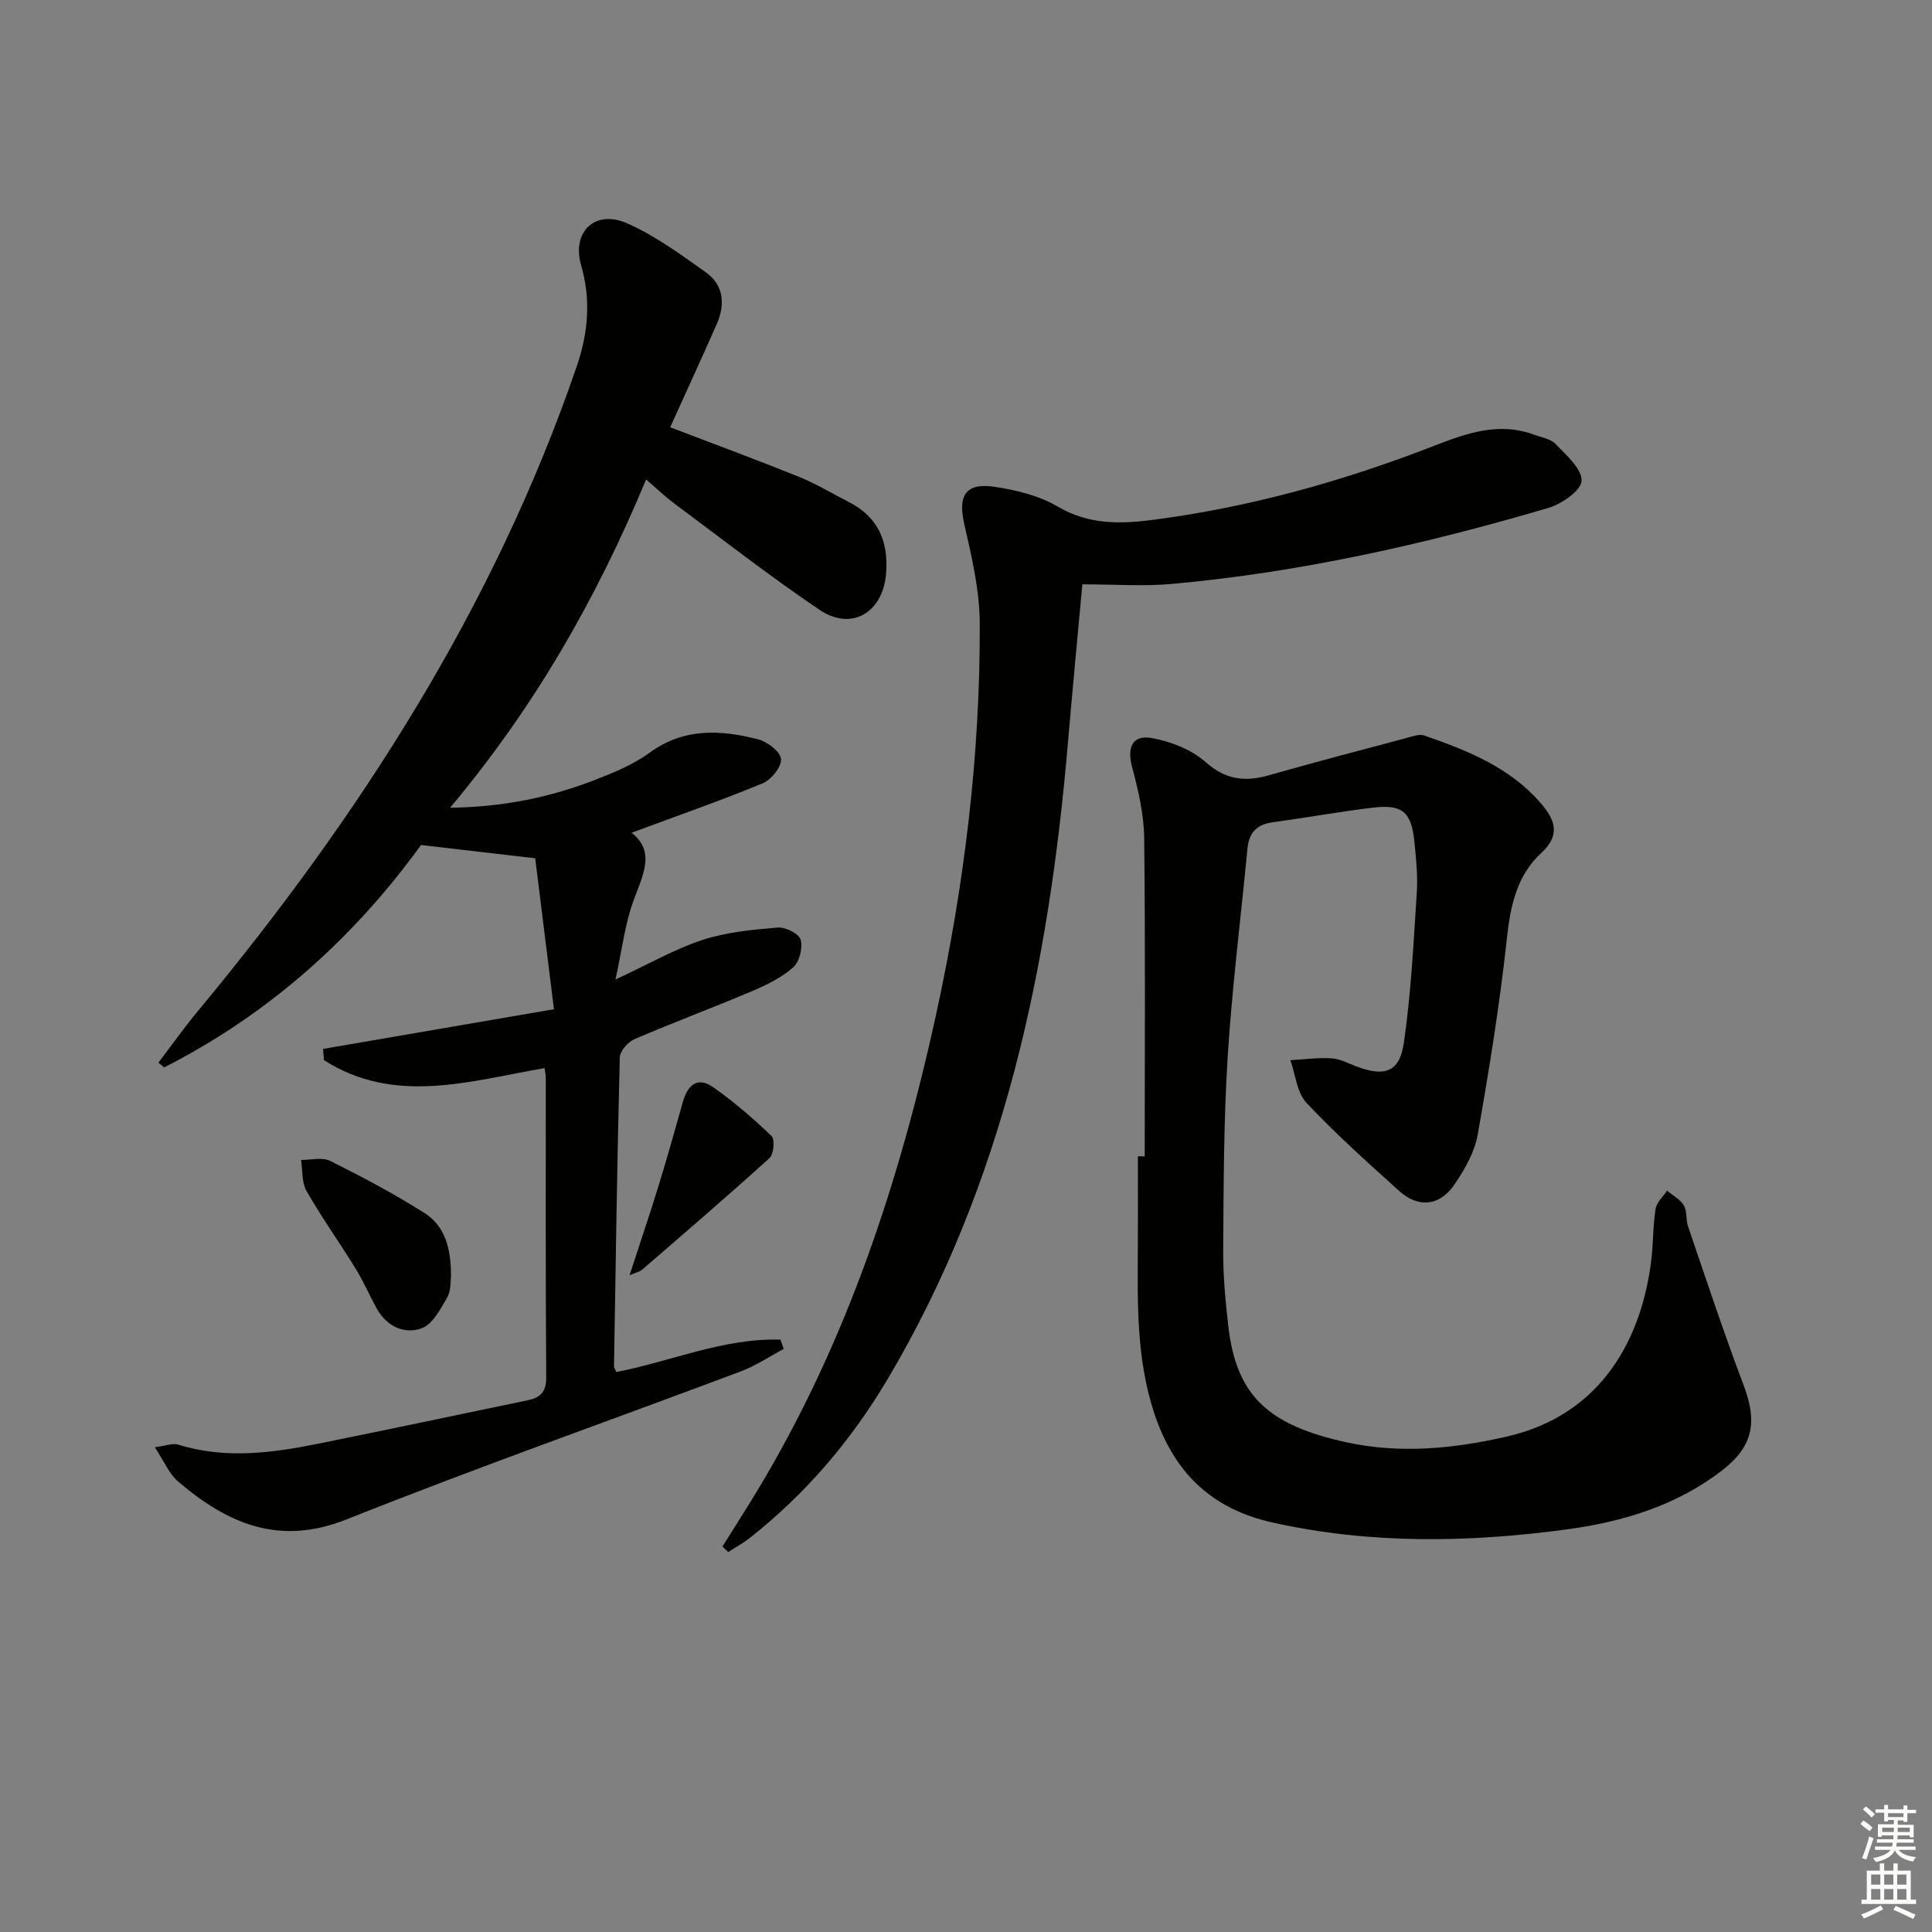 <svg enable-background="new 0 0 400 400" viewBox="0 0 400 400" xmlns="http://www.w3.org/2000/svg"><rect x="0" y="0" width="400" height="400" fill="#808080" stroke="none"/><g fill="#010100"><path d="m127.61 284.06c11.28-2.18 22.21-7.06 33.97-6.7.23.64.46 1.28.68 1.92-2.95 1.57-5.76 3.48-8.86 4.64-27.21 10.23-54.64 19.89-81.63 30.65-14.02 5.59-24.7.85-34.89-7.83-1.86-1.58-2.88-4.16-4.83-7.11 2.39-.31 3.74-.88 4.81-.55 9.73 3.05 19.42 1.76 29.08-.19 14.45-2.92 28.88-5.98 43.32-8.98 2.54-.53 3.85-1.66 3.83-4.69-.15-20.66-.08-41.33-.09-61.99 0-.65-.15-1.3-.25-2.1-15.48 2.69-31.02 7.72-45.68-1.64-.06-.77-.13-1.55-.19-2.32 15.74-2.71 31.47-5.41 47.81-8.22-1.27-10.2-2.58-20.8-3.88-31.25-8.09-.94-15.62-1.82-23.64-2.75-13.91 19.21-31.5 35.03-53.18 46.04-.4-.33-.79-.66-1.19-.99 2.72-3.57 5.32-7.23 8.18-10.68 33.38-40.23 61.35-83.62 78.42-133.45 2.39-6.99 2.98-13.78.91-20.97-1.99-6.89 2.88-11.57 9.47-8.69 5.81 2.54 11.09 6.44 16.32 10.14 3.78 2.67 4.08 6.69 2.29 10.76-3.14 7.13-6.4 14.2-9.64 21.35 8.82 3.37 17.81 6.69 26.69 10.27 3.52 1.42 6.81 3.43 10.21 5.16 6.09 3.09 8.31 8.07 7.81 14.77-.61 8.13-7.1 12.13-13.85 7.56-10.31-6.98-20.16-14.66-30.16-22.09-1.72-1.28-3.27-2.79-5.68-4.86-10.23 24.59-23.09 47.11-40.58 67.96 11.12-.14 20.86-2.19 30.24-5.85 3.85-1.5 7.8-3.15 11.1-5.56 7.07-5.16 14.65-4.73 22.37-2.77 1.93.49 4.65 2.54 4.8 4.09.16 1.59-2.03 4.31-3.8 5.04-8.85 3.65-17.9 6.8-27.14 10.23 5.01 3.9 2.34 8.75.41 14.02-1.78 4.84-2.37 10.12-3.74 16.37 6.92-3.22 12.26-6.31 18-8.19 4.95-1.62 10.33-2.13 15.57-2.57 1.59-.14 4.41 1.26 4.76 2.49.48 1.7-.24 4.6-1.54 5.75-2.4 2.13-5.48 3.63-8.48 4.91-8.09 3.43-16.34 6.5-24.41 9.97-1.34.58-2.97 2.46-3.01 3.77-.54 21.3-.85 42.61-1.2 63.92-.01.31.23.61.49 1.21z"/><path d="m237 239.41c0-21.97.15-43.95-.11-65.91-.06-4.89-1.21-9.85-2.48-14.61-1.12-4.19 0-6.84 4.2-6.06 3.9.72 8.13 2.4 11.04 4.98 4.17 3.69 8.17 4.1 13.1 2.69 9.4-2.68 18.86-5.15 28.31-7.67 1.25-.33 2.74-.92 3.83-.55 8.83 3.07 17.5 6.5 23.9 13.77 2.98 3.39 4.58 6.62.29 10.58-5 4.62-6.35 10.79-7.08 17.54-1.48 13.65-3.67 27.24-6.06 40.77-.64 3.61-2.69 7.17-4.8 10.28-3.08 4.53-7.5 4.94-11.52 1.3-6.53-5.91-13.13-11.79-19.14-18.2-1.99-2.12-2.26-5.84-3.32-8.82 2.83-.16 5.68-.57 8.49-.39 1.76.11 3.49 1.04 5.2 1.69 5.78 2.19 8.9 1.21 9.79-4.82 1.51-10.29 2.01-20.75 2.69-31.15.23-3.46-.14-6.98-.48-10.45-.62-6.28-2.47-7.9-8.65-7.16-6.92.83-13.78 2.08-20.68 3.02-3.25.44-4.92 2.09-5.24 5.37-1.37 14.38-3.19 28.74-4.1 43.15-.83 13.28-.84 26.61-.93 39.92-.04 5.3.45 10.64 1.06 15.92 1.69 14.56 8.43 20.5 24.5 24.02 11.03 2.41 22.16 1.32 33.14-1.19 19.91-4.55 28.05-20.64 29.95-36.72.41-3.46.32-6.99.87-10.42.22-1.36 1.55-2.53 2.37-3.79 1.2 1.01 2.74 1.81 3.49 3.09.71 1.2.39 2.96.87 4.35 3.75 10.96 7.38 21.97 11.48 32.8 2.85 7.52 2.09 12.58-4.26 17.55-9.44 7.38-20.65 10.77-32.22 12.34-20.32 2.75-40.63 3.11-60.93-1.38-12.97-2.87-20.63-10.6-24.63-22.76-3.65-11.12-3.44-22.62-3.36-34.11.04-6.33.01-12.66.01-18.98.47.01.94.01 1.41.01z"/><path d="m149.58 320.19c2.51-4.02 5.08-8.01 7.52-12.08 18.25-30.4 29.17-63.61 36.69-97.98 5.83-26.67 9.17-53.73 9.06-81.07-.03-6.85-1.66-13.78-3.2-20.52-1.35-5.88.2-8.64 6.21-7.76 4.52.66 9.29 1.84 13.17 4.12 6.39 3.76 12.91 3.61 19.68 2.73 20.02-2.6 39.31-7.99 58.1-15.29 6.7-2.6 13.46-5.05 20.76-2.36 1.56.57 3.47.87 4.52 1.97 2.2 2.3 5.46 5.12 5.36 7.6-.08 2.02-4.15 4.81-6.94 5.63-25.51 7.51-51.4 13.33-77.93 15.72-5.93.53-11.95.08-18.49.08-1.02 11.12-2.06 21.97-2.99 32.83-3.94 46.28-13.22 91.03-37.28 131.64-7.57 12.78-16.98 23.82-28.62 32.99-1.38 1.09-2.95 1.94-4.42 2.9-.41-.38-.81-.76-1.2-1.15z"/><path d="m93.37 264.39c-.12.73.05 2.8-.8 4.27-1.39 2.41-3.05 5.58-5.32 6.37-3.57 1.25-7.21-.42-9.24-4.1-1.52-2.75-2.77-5.67-4.42-8.34-3.31-5.37-6.99-10.51-10.12-15.98-1.02-1.79-.8-4.29-1.14-6.46 2.03.03 4.4-.62 6.03.2 6.63 3.31 13.22 6.8 19.48 10.76 4.23 2.66 5.59 7.26 5.53 13.28z"/><path d="m130.34 264.03c2.17-6.66 4.12-12.41 5.91-18.2 1.8-5.85 3.46-11.74 5.11-17.62.99-3.53 3.01-5.46 6.39-3.06 4.25 3.02 8.24 6.44 11.99 10.06.72.69.46 3.76-.41 4.55-8.7 7.88-17.61 15.52-26.49 23.21-.36.29-.89.38-2.5 1.06z"/></g><path d="m385.2 377.6.6-.7c.6.4 1.3.9 1.9 1.5l-.6.7c-.8-.5-1.4-1-1.9-1.5zm.3 7.1c.6-1.4 1.1-2.9 1.5-4.5.3.1.6.3.9.4-.5 1.4-1 2.9-1.5 4.4zm.2-10.1.6-.6c.7.5 1.3 1.1 1.9 1.6l-.7.7c-.6-.6-1.2-1.2-1.8-1.7zm8.4-.8h.8v.9h1.8v.7h-1.8v1.8h-.8v-.3h-1.2v.9h3.3v2.6h-.8v-.4h-2.5c0 .3 0 .6-.1.8h3.4v.7h-3.5c0 .3-.1.6-.1.8h4v.7h-3.5c.7.9 1.9 1.3 3.6 1.5-.2.2-.4.5-.6.9-1.9-.3-3.2-1.1-3.8-2.3-.5 1.1-1.8 2-3.9 2.4-.2-.3-.4-.5-.6-.8 1.9-.4 3.1-.9 3.6-1.7h-3.2v-.7h3.5c.1-.2.1-.5.2-.8h-3.3v-.7h3.4c0-.2 0-.5 0-.8h-2.4v.3h-.8v-2.6h3.3v-.9h-1.2v.3h-.8v-1.8h-1.8v-.7h1.8v-.9h.8v.9h3.2zm-4.4 5.5h2.4c0-.3 0-.6 0-.9h-2.4zm1.2-3.1h3.2v-.8h-3.2zm4.4 2.2h-2.4v.9h2.5v-.9z" fill="#fbfcfa"/><path d="m389.2 385.8h.9v1.5h1.9v-1.5h.9v1.5h2.7v6h1.1v.9h-11.3v-.9h1.1v-6h2.7zm.2 8.7.5.8c-1.2.6-2.5 1.3-4 1.9-.2-.3-.3-.6-.6-.8 1.6-.6 3-1.3 4.1-1.9zm-2-4.3h1.9v-2.1h-1.9zm0 3.1h1.9v-2.2h-1.9zm2.7-3.1h1.9v-2.1h-1.9zm0 3.1h1.9v-2.2h-1.9zm2.4 1.3c1.4.6 2.7 1.2 4.1 1.8l-.5.9c-1.5-.7-2.8-1.4-4.1-1.9zm2.2-6.5h-1.9v2.1h1.9zm-1.9 5.2h1.9v-2.2h-1.9z" fill="#fbfcfa"/></svg>